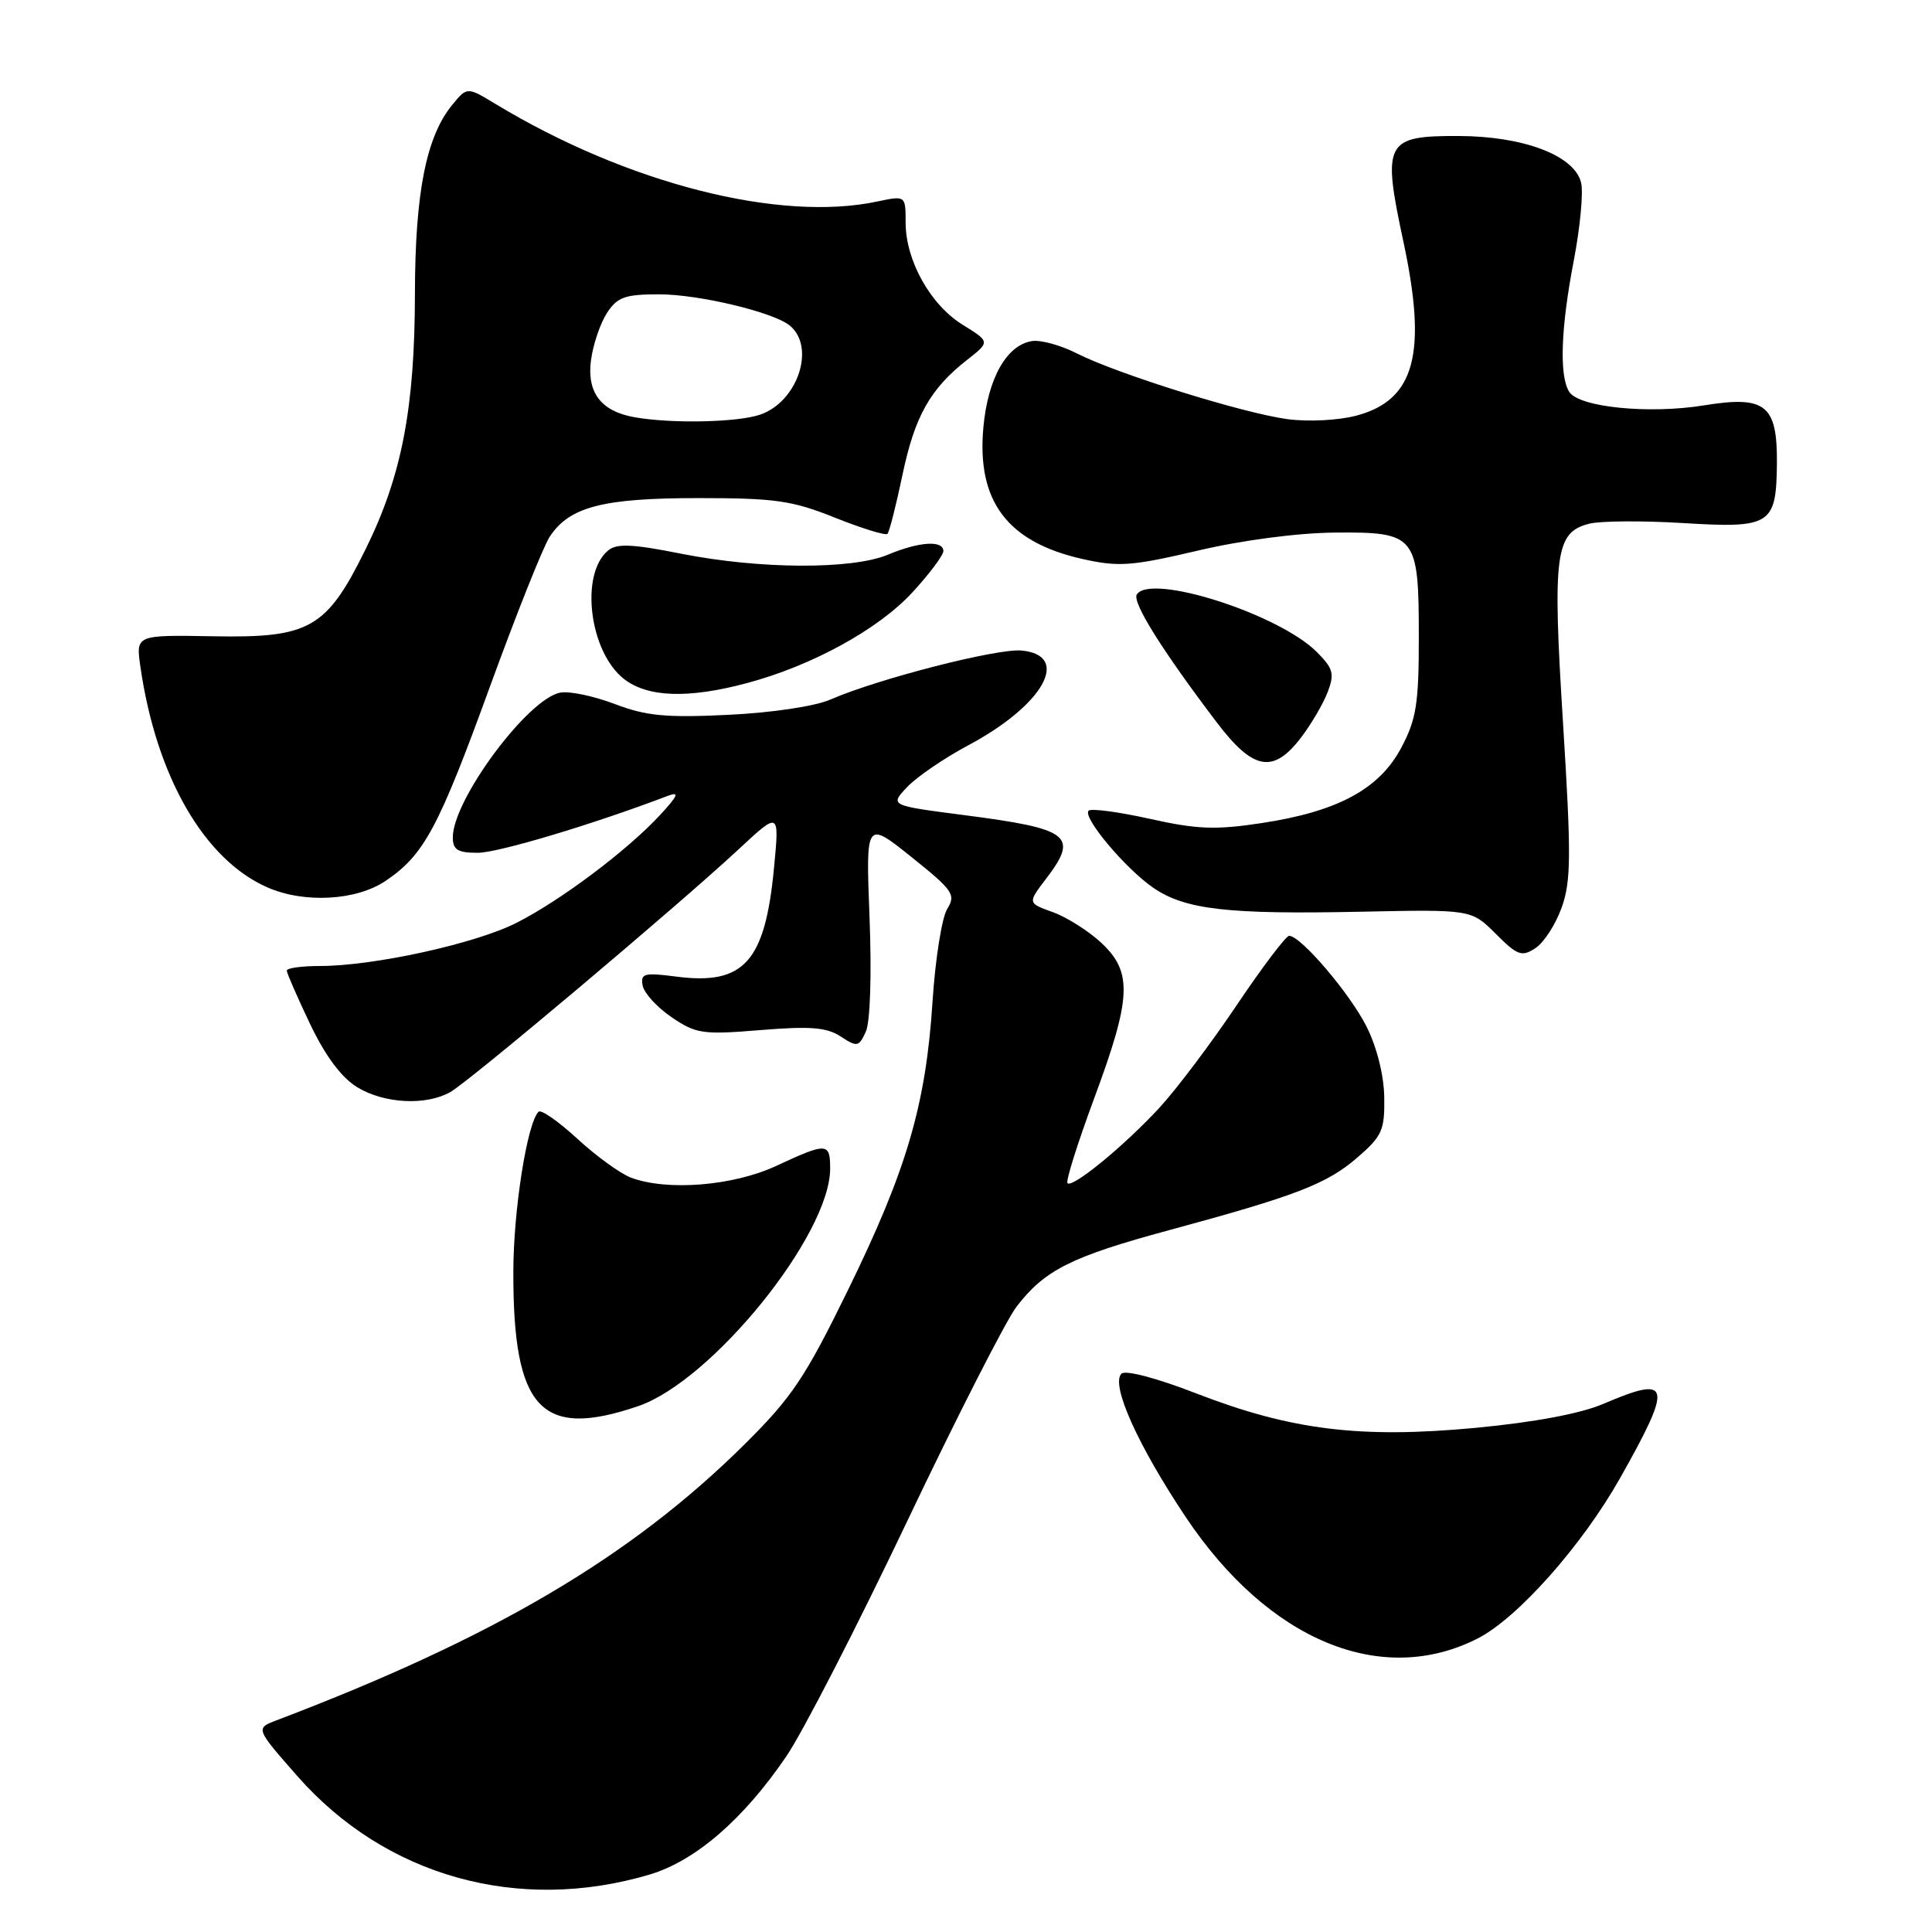 <?xml version="1.0" encoding="UTF-8" standalone="no"?>
<!DOCTYPE svg PUBLIC "-//W3C//DTD SVG 1.1//EN" "http://www.w3.org/Graphics/SVG/1.1/DTD/svg11.dtd" >
<svg xmlns="http://www.w3.org/2000/svg" xmlns:xlink="http://www.w3.org/1999/xlink" version="1.1" viewBox="0 0 256 256">
 <g >
 <path fill="currentColor"
d=" M 86.07 248.39 C 92.15 246.58 98.53 241.06 104.22 232.68 C 106.40 229.47 113.56 215.53 120.15 201.69 C 126.73 187.86 133.27 175.03 134.67 173.18 C 138.40 168.29 141.94 166.51 154.89 163.01 C 171.80 158.43 175.79 156.89 179.86 153.38 C 183.15 150.53 183.49 149.76 183.42 145.36 C 183.37 142.44 182.43 138.71 181.06 136.00 C 178.84 131.60 172.35 124.00 170.82 124.00 C 170.40 124.00 167.27 128.13 163.87 133.19 C 160.48 138.24 155.88 144.34 153.66 146.75 C 149.01 151.80 142.12 157.45 141.45 156.78 C 141.19 156.53 142.79 151.46 144.99 145.52 C 149.93 132.21 150.09 128.82 145.94 124.94 C 144.26 123.37 141.37 121.54 139.52 120.87 C 136.16 119.66 136.16 119.66 138.58 116.48 C 142.98 110.72 141.85 109.83 127.70 108.00 C 117.90 106.73 117.90 106.73 120.19 104.30 C 121.45 102.96 125.09 100.47 128.29 98.76 C 138.25 93.46 141.98 86.84 135.38 86.20 C 132.18 85.88 116.33 89.95 110.04 92.69 C 108.00 93.59 102.28 94.44 96.50 94.72 C 88.27 95.12 85.62 94.87 81.50 93.30 C 78.75 92.25 75.50 91.56 74.28 91.77 C 70.03 92.47 60.00 105.95 60.00 110.96 C 60.00 112.60 60.65 113.00 63.30 113.00 C 66.00 113.00 78.62 109.22 88.50 105.45 C 90.06 104.86 89.85 105.40 87.50 107.95 C 83.18 112.64 74.31 119.31 68.42 122.29 C 62.97 125.05 49.52 128.00 42.39 128.00 C 39.98 128.00 38.00 128.27 38.00 128.61 C 38.00 128.94 39.39 132.12 41.08 135.67 C 43.12 139.94 45.24 142.78 47.33 144.06 C 50.90 146.24 56.43 146.53 59.66 144.71 C 62.17 143.31 89.94 119.92 97.89 112.52 C 103.28 107.50 103.28 107.50 102.56 115.00 C 101.38 127.44 98.58 130.56 89.66 129.41 C 85.33 128.85 84.85 128.98 85.16 130.61 C 85.36 131.61 87.09 133.50 89.01 134.80 C 92.24 136.99 93.12 137.12 100.78 136.49 C 107.39 135.95 109.54 136.13 111.40 137.34 C 113.58 138.77 113.80 138.73 114.73 136.69 C 115.31 135.41 115.51 129.16 115.22 121.61 C 114.72 108.72 114.72 108.72 120.76 113.55 C 126.29 117.98 126.69 118.55 125.51 120.44 C 124.81 121.57 123.93 127.07 123.57 132.66 C 122.69 146.34 120.17 154.98 112.40 170.86 C 106.70 182.52 104.95 185.14 98.68 191.36 C 83.65 206.27 65.46 217.00 36.67 227.94 C 33.84 229.01 33.84 229.01 39.39 235.33 C 51.07 248.63 68.67 253.55 86.07 248.39 Z  M 195.81 217.10 C 201.11 214.39 209.64 204.78 214.69 195.82 C 221.71 183.36 221.44 182.17 212.45 186.02 C 209.44 187.31 203.31 188.46 195.50 189.20 C 180.24 190.63 171.06 189.50 158.50 184.63 C 153.25 182.59 149.12 181.51 148.60 182.02 C 147.14 183.45 150.76 191.51 157.13 201.04 C 168.07 217.39 183.04 223.61 195.81 217.10 Z  M 84.54 186.33 C 94.33 183.00 110.00 163.62 110.00 154.84 C 110.00 151.38 109.58 151.36 102.85 154.49 C 97.13 157.15 88.37 157.85 83.57 156.03 C 82.17 155.49 78.98 153.18 76.49 150.88 C 74.00 148.59 71.69 146.98 71.36 147.31 C 69.85 148.82 68.03 160.34 68.02 168.51 C 67.98 186.73 71.68 190.71 84.54 186.33 Z  M 206.94 120.23 C 208.18 116.74 208.20 113.28 207.11 95.83 C 205.70 73.36 206.07 70.52 210.60 69.39 C 212.07 69.02 217.67 68.98 223.05 69.31 C 234.63 70.02 235.37 69.55 235.45 61.45 C 235.52 53.64 233.96 52.39 225.81 53.71 C 218.50 54.90 209.23 53.97 207.93 51.92 C 206.59 49.80 206.81 43.48 208.54 34.50 C 209.38 30.10 209.82 25.46 209.50 24.19 C 208.61 20.60 201.90 18.05 193.29 18.02 C 183.54 17.99 183.12 18.79 185.97 32.08 C 189.13 46.85 187.48 52.99 179.78 55.06 C 177.38 55.70 173.41 55.91 170.61 55.54 C 164.74 54.76 148.07 49.56 142.67 46.82 C 140.57 45.75 137.91 45.02 136.77 45.19 C 133.39 45.70 130.89 50.13 130.30 56.66 C 129.41 66.44 133.50 71.85 143.48 74.08 C 148.22 75.14 149.98 75.01 158.67 72.97 C 164.52 71.59 171.87 70.62 176.83 70.57 C 187.67 70.48 188.00 70.90 188.00 84.53 C 188.00 93.22 187.67 95.32 185.68 99.07 C 182.78 104.55 177.27 107.53 167.19 109.06 C 161.09 109.99 158.63 109.90 152.36 108.50 C 148.22 107.58 144.57 107.09 144.25 107.42 C 143.39 108.28 149.16 115.14 152.85 117.66 C 157.07 120.53 162.64 121.17 180.23 120.81 C 194.96 120.50 194.96 120.50 198.19 123.73 C 201.08 126.62 201.64 126.82 203.46 125.63 C 204.58 124.89 206.15 122.46 206.94 120.23 Z  M 51.08 116.73 C 56.20 113.28 58.09 109.75 64.96 90.87 C 68.44 81.32 71.98 72.43 72.84 71.12 C 75.45 67.15 79.86 66.00 92.55 66.00 C 102.72 66.00 104.97 66.32 110.65 68.60 C 114.22 70.02 117.34 70.99 117.59 70.74 C 117.84 70.49 118.73 67.00 119.57 62.98 C 121.20 55.17 123.25 51.52 128.14 47.69 C 131.20 45.29 131.20 45.29 127.57 43.04 C 123.28 40.39 120.00 34.52 120.00 29.49 C 120.00 25.91 120.00 25.91 116.25 26.70 C 103.27 29.46 83.09 24.31 65.70 13.80 C 61.90 11.50 61.90 11.50 59.96 13.85 C 56.48 18.06 55.00 25.51 54.98 38.93 C 54.96 54.09 53.24 63.03 48.48 72.70 C 43.27 83.29 41.08 84.55 28.25 84.31 C 18.00 84.13 18.00 84.13 18.60 88.31 C 20.69 102.88 27.06 113.94 35.47 117.60 C 40.34 119.72 47.20 119.34 51.08 116.73 Z  M 172.38 97.75 C 173.75 95.96 175.34 93.23 175.93 91.69 C 176.85 89.27 176.66 88.57 174.48 86.39 C 169.43 81.34 152.41 75.91 150.63 78.78 C 150.00 79.81 154.03 86.24 161.25 95.75 C 166.06 102.08 168.71 102.55 172.38 97.75 Z  M 98.95 90.52 C 107.53 88.24 116.38 83.40 120.87 78.52 C 123.14 76.06 125.00 73.58 125.00 73.02 C 125.00 71.56 121.81 71.76 117.65 73.50 C 112.89 75.49 100.66 75.43 90.26 73.37 C 83.81 72.08 81.71 71.99 80.58 72.94 C 76.82 76.06 78.08 86.34 82.66 89.95 C 85.79 92.41 91.17 92.60 98.95 90.52 Z  M 84.00 55.27 C 79.62 54.48 77.74 51.98 78.31 47.72 C 78.59 45.63 79.55 42.82 80.43 41.46 C 81.81 39.36 82.82 39.00 87.34 39.00 C 92.60 39.00 102.46 41.36 104.64 43.13 C 108.11 45.96 105.72 53.20 100.76 54.93 C 97.75 55.98 88.89 56.16 84.00 55.27 Z "/>
</g>
</svg>